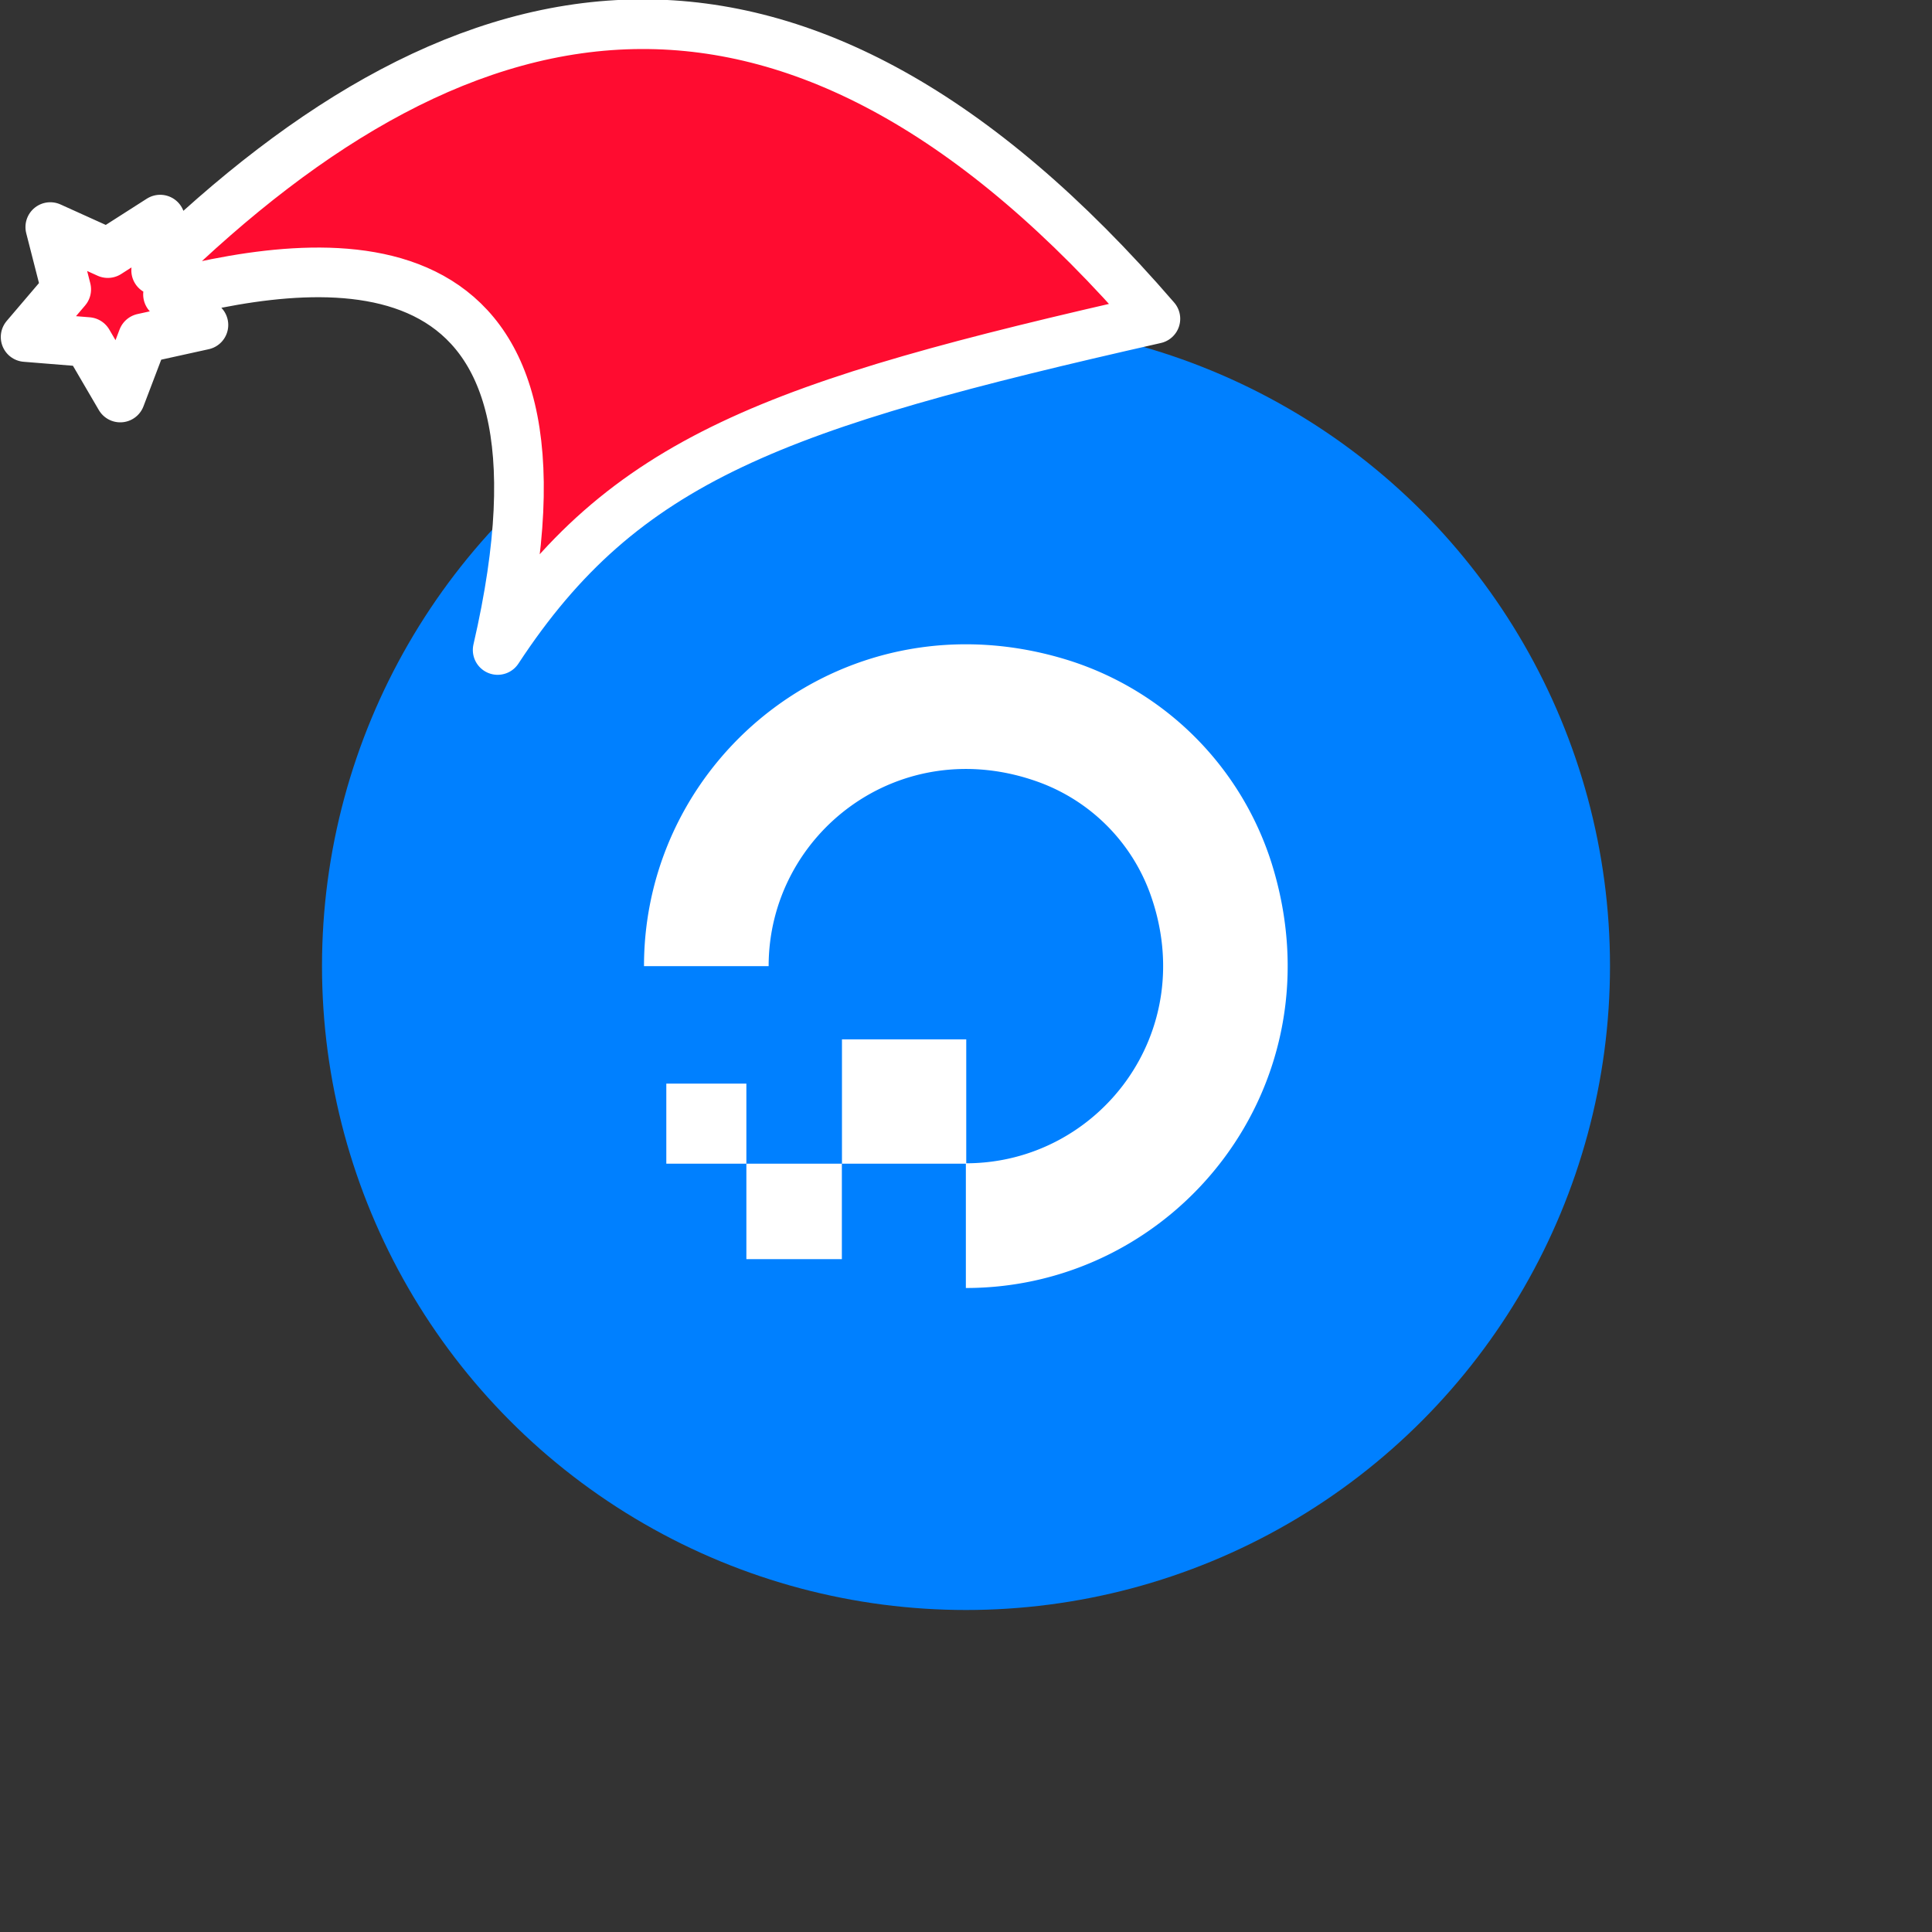 <svg xmlns="http://www.w3.org/2000/svg" viewBox="0 0 1536 1536">
   <rect x="0" y="0" width="1536" height="1536" fill="#333333" stroke="none"/>
   <g id="original" transform="translate(256,256)"><circle cx="512" cy="512" r="512" style="fill:#0080ff"/>
   <path d="M273.83 669.16h-.09v-63.65h63.65v63.65h76v-98.83h98.81v98.52c105.06-.13 186.16-104.12 146.11-214.64a148.33 148.33 0 0 0-88.49-88.41c-110.67-40.15-214.73 41.15-214.73 146.32H256c0-167.52 161.85-298 337.43-243.2a247.4 247.4 0 0 1 161.63 161.63C809.86 606.15 679.45 768 511.89 768v-98.84h-98.58v75.91h-75.92v-75.91h-63.56Z" style="fill:#fff"/>
</g><g id="hat" transform="rotate(-19.665,2554.589,-1846.277)"><path id="🎅" style="fill:rgb(255, 12, 48);stroke:#ffffff;stroke-width:39.477;stroke-linecap:square;stroke-linejoin:round;stroke-miterlimit:5;stroke-dasharray:none;stroke-opacity:1" d="M 1.389 -777.641 C -126.418 -822.856 -272.881 -794.175 -427.741 -723.171 L -411.151 -760.082 L -459.325 -749.028 L -495.42 -783.898 L -500.164 -732.99 L -543.311 -708.18 L -498.069 -687.773 L -488.639 -637.572 L -455.935 -675.866 L -406.96 -669.648 L -425.318 -701.976 C -290.885 -689.168 -86.609 -639.134 -273.64 -347.587 C -128.154 -457.468 0.386 -456.792 307.394 -419.568 C 228.265 -624.227 123.306 -734.509 1.389 -777.641 z "/></g></svg>
